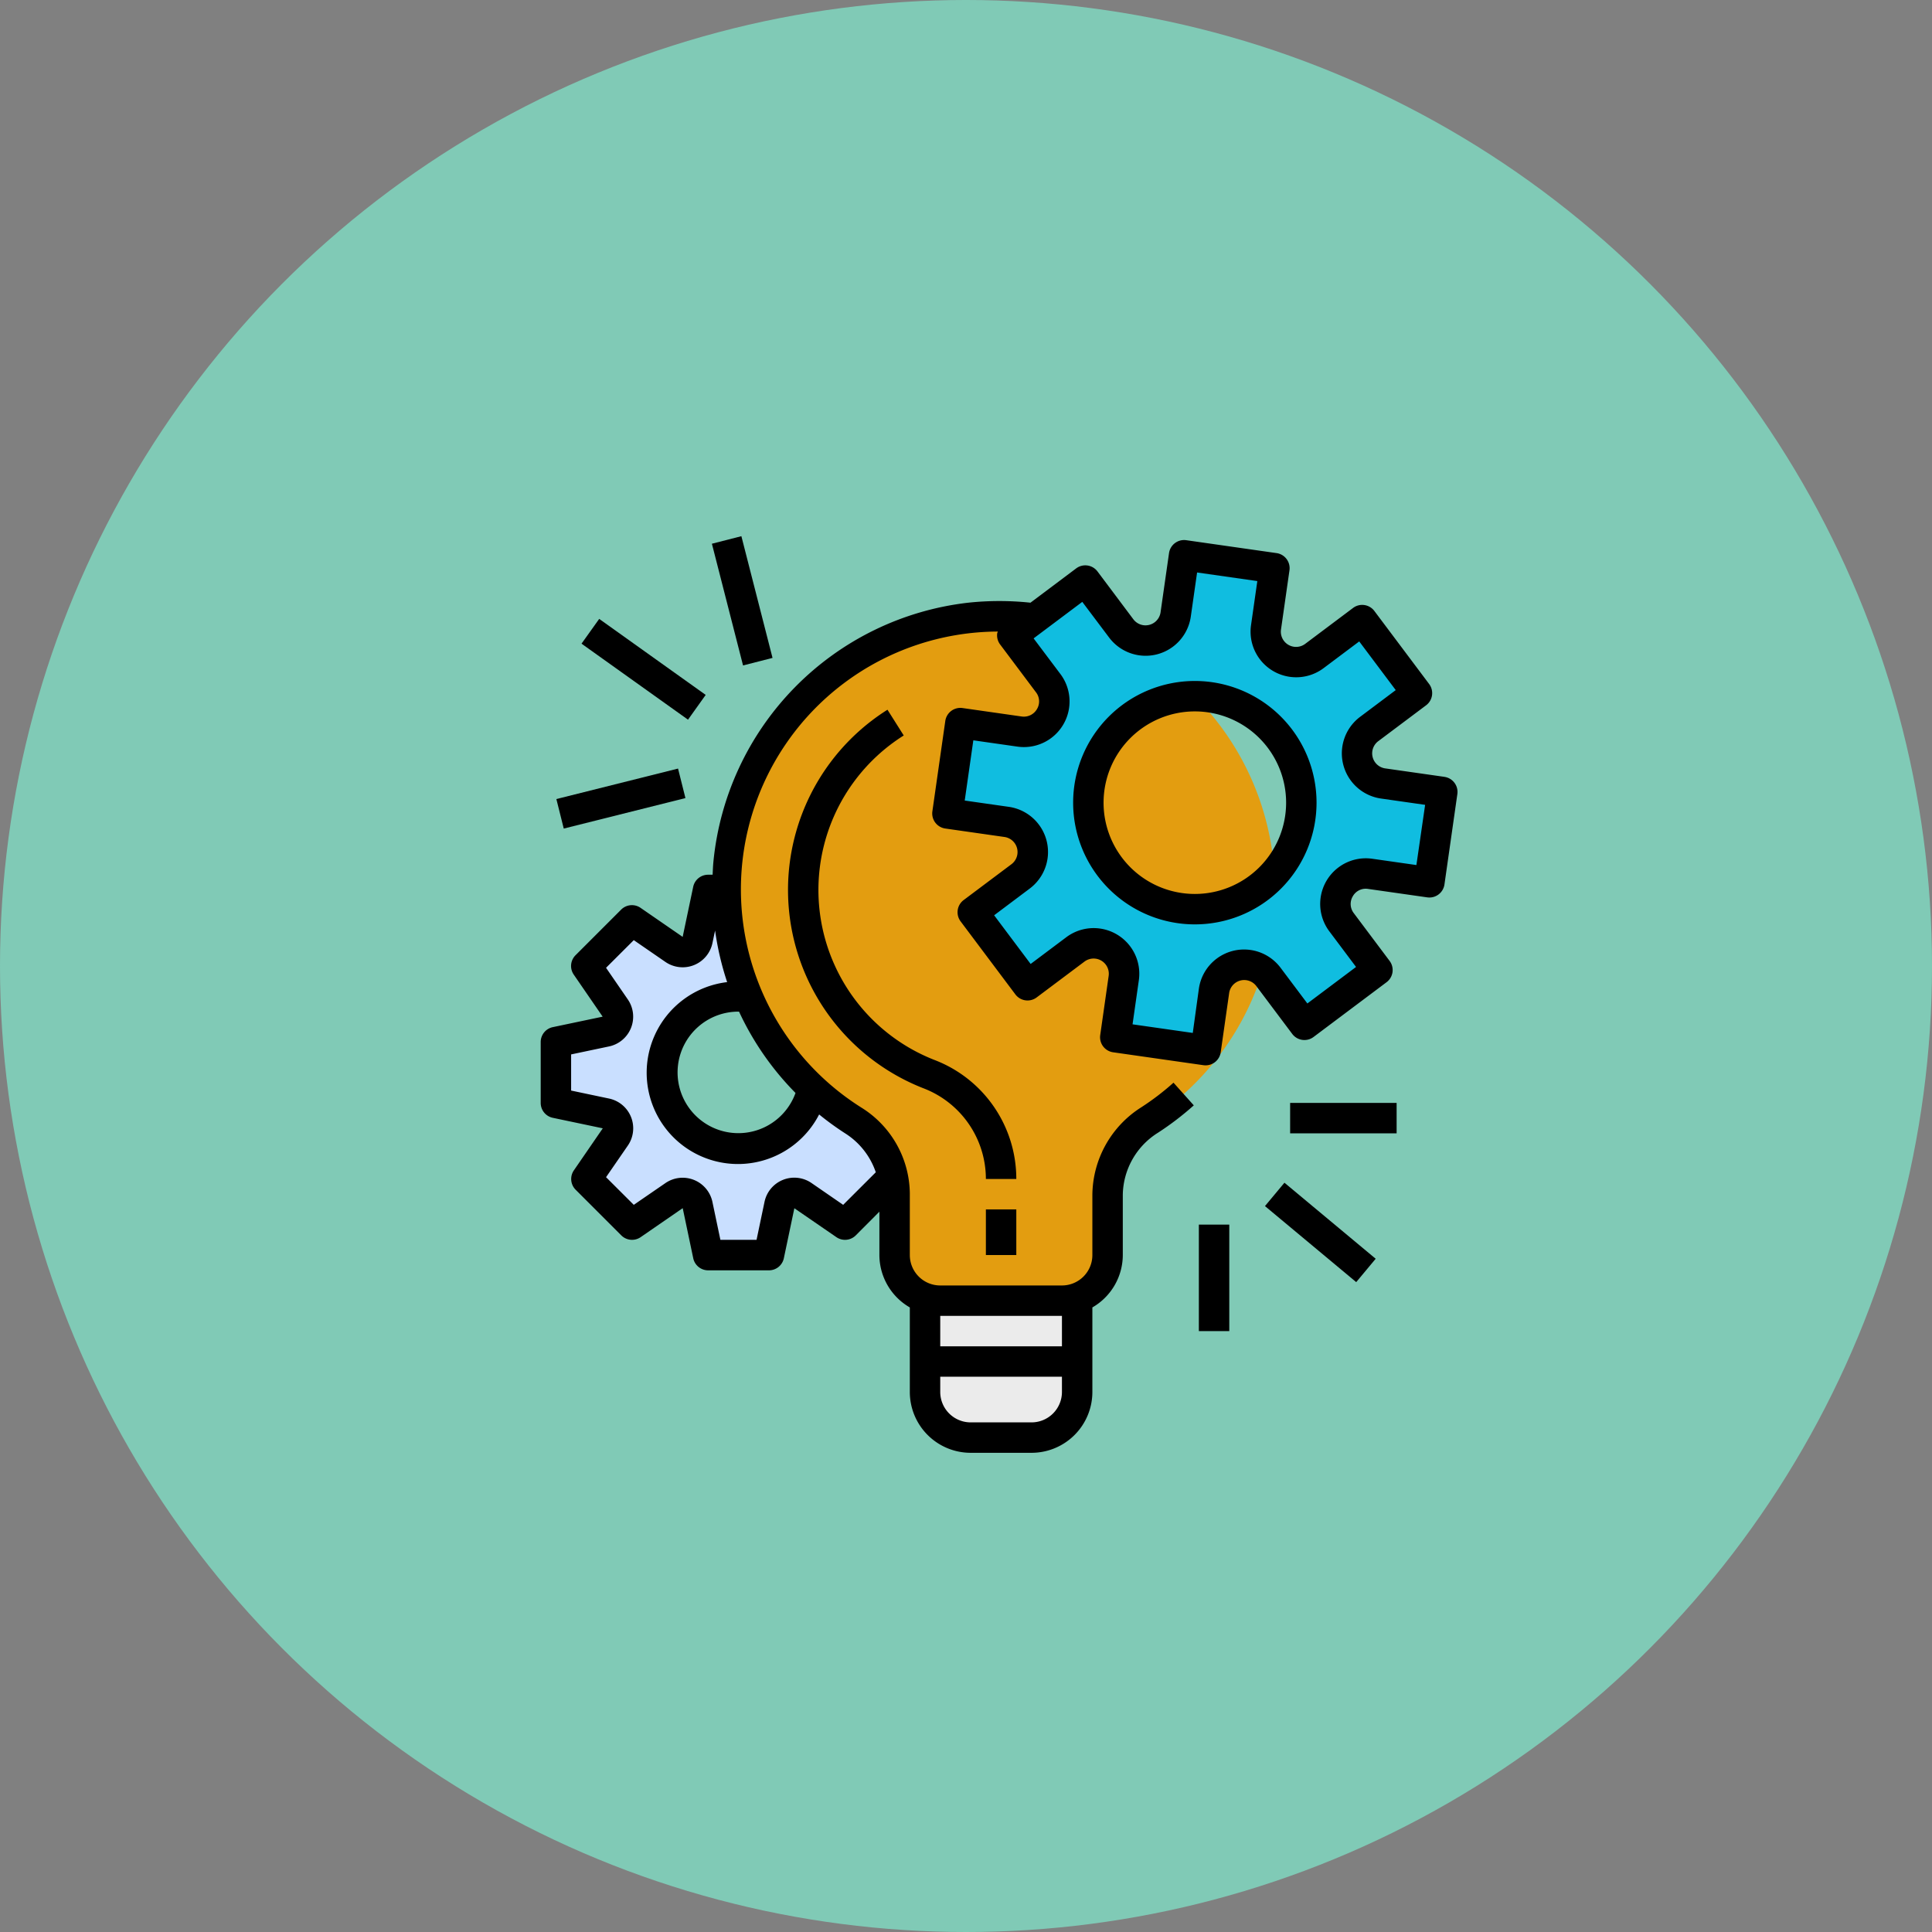 <svg xmlns="http://www.w3.org/2000/svg" width="127" height="127" viewBox="0 0 127 127"><rect x="0" y="0" width="127" height="127" fill="#808080" stroke="none"/><g transform="translate(-4809.457 6328)"><circle cx="63.5" cy="63.5" r="63.5" transform="translate(4809.457 -6328)" fill="#80cab6"/><path d="M50,25A18,18,0,1,0,22.288,40.157,5.734,5.734,0,0,1,25,44.959V49a3,3,0,0,0,3,3h8a3,3,0,0,0,3-3V45.042a5.891,5.891,0,0,1,2.77-4.922A17.984,17.984,0,0,0,50,25Z" transform="translate(4843.264 -6294.5)" fill="#e39d10"/><path d="M27,58a3,3,0,0,0,3,3h4a3,3,0,0,0,3-3V52H27Z" transform="translate(4843.264 -6294.5)" fill="#ebebeb"/><path d="M56.193,14.421l3.144-2.358-3.6-4.8L52.593,9.621a2,2,0,0,1-3.179-1.883l.555-3.889L44.029,3l-.555,3.889a2,2,0,0,1-3.58.918L37.537,4.663l-4.8,3.6,2.357,3.144a2,2,0,0,1-1.883,3.179l-3.889-.555-.849,5.94,3.89.555a2,2,0,0,1,.917,3.58l-3.143,2.358,3.6,4.8,3.143-2.357a2,2,0,0,1,3.18,1.883l-.56,3.888,5.94.849.56-3.89a2,2,0,0,1,3.58-.917l2.358,3.143,4.8-3.6L54.379,27.12a2,2,0,0,1,1.883-3.18l3.889.556L61,18.556,57.111,18a2,2,0,0,1-.918-3.579ZM44.737,26.263a7,7,0,1,1,7-7,7,7,0,0,1-7,7Z" transform="translate(4843.264 -6294.5)" fill="#10bde0"/><path d="M22.288,40.157a18.049,18.049,0,0,1-2.464-1.908A4.992,4.992,0,1,1,15,32c.153,0,.3.032.446.045A17.986,17.986,0,0,1,14.01,25H12.737l-.691,3.287A1,1,0,0,1,10.5,28.9L7.737,27l-3,3,1.9,2.763a1,1,0,0,1-.618,1.546L2.737,35v4l3.286.691a1,1,0,0,1,.618,1.546L4.737,44l3,3L10.5,45.1a1,1,0,0,1,1.547.618L12.737,49h4l.69-3.287a1,1,0,0,1,1.547-.618L21.737,47l3.139-3.139a5.822,5.822,0,0,0-2.588-3.7Z" transform="translate(4843.264 -6294.5)" fill="#c9dfff"/><path d="M61.142,17.566l-3.89-.555a1,1,0,0,1-.459-1.79l3.144-2.358a1,1,0,0,0,.2-1.4l-3.6-4.8a1,1,0,0,0-1.4-.2L51.994,8.821A1,1,0,0,1,50.4,7.88l.556-3.89a1,1,0,0,0-.849-1.132L44.171,2.01a1,1,0,0,0-1.132.848l-.556,3.89a1,1,0,0,1-1.79.459L38.336,4.063a1,1,0,0,0-1.4-.2L33.931,6.118a19.347,19.347,0,0,0-4.09,0A19,19,0,0,0,13.088,23.155c-.027.283-.037.564-.051.845h-.3a1,1,0,0,0-.978.8l-.691,3.286L8.3,26.177a1,1,0,0,0-1.275.116l-3,3a1,1,0,0,0-.116,1.274l1.9,2.763-3.287.691A1,1,0,0,0,1.736,35v4a1,1,0,0,0,.794.979l3.287.691-1.9,2.763a1,1,0,0,0,.116,1.274l3,3a1,1,0,0,0,1.275.116l2.763-1.905.691,3.287a1,1,0,0,0,.978.8h4a1,1,0,0,0,.979-.794l.691-3.287,2.763,1.9a1,1,0,0,0,1.274-.116L24,46.15V49a3.987,3.987,0,0,0,2,3.444V58a4,4,0,0,0,4,4h4a4,4,0,0,0,4-4V52.444A3.987,3.987,0,0,0,40,49V45.042a4.9,4.9,0,0,1,2.313-4.082,19.185,19.185,0,0,0,2.354-1.8l-1.334-1.49a17.02,17.02,0,0,1-2.107,1.611A6.888,6.888,0,0,0,38,45.042V49a2,2,0,0,1-2,2H28a2,2,0,0,1-2-2V44.959a6.728,6.728,0,0,0-3.172-5.644,16.949,16.949,0,0,1,8.957-31.3,1.09,1.09,0,0,0-.039.109,1,1,0,0,0,.191.741l2.357,3.143a.979.979,0,0,1,.06,1.11.994.994,0,0,1-1,.481l-3.89-.556a1,1,0,0,0-1.132.849l-.849,5.939a1,1,0,0,0,.849,1.132l3.89.556a1,1,0,0,1,.459,1.79l-3.143,2.357a1,1,0,0,0-.2,1.4l3.6,4.8a1,1,0,0,0,1.4.2l3.144-2.357a1,1,0,0,1,1.589.941l-.555,3.89a1,1,0,0,0,.848,1.132l5.94.849a1.111,1.111,0,0,0,.141.009,1,1,0,0,0,.991-.858l.555-3.89a1,1,0,0,1,1.79-.459l2.358,3.143a1,1,0,0,0,1.4.2l4.8-3.6a1,1,0,0,0,.2-1.4l-2.357-3.143a.983.983,0,0,1-.06-1.11.971.971,0,0,1,1-.48l3.89.555a1,1,0,0,0,1.132-.848l.848-5.94a1,1,0,0,0-.848-1.132ZM14.774,33a18.937,18.937,0,0,0,3.712,5.346A3.994,3.994,0,1,1,14.736,33ZM34,60H30a2,2,0,0,1-2-2V57h8v1A2,2,0,0,1,34,60Zm2-7v2H28V53ZM23.763,43.559,21.618,45.7l-2.077-1.432A2,2,0,0,0,16.449,45.5L15.925,48H13.548l-.524-2.493a2,2,0,0,0-3.092-1.235L7.854,45.7,6.032,43.882l1.431-2.076a2,2,0,0,0-1.234-3.093l-2.493-.525V35.812l2.493-.525A2,2,0,0,0,7.464,32.2L6.032,30.118,7.854,28.3l2.079,1.432A2,2,0,0,0,13.024,28.5l.175-.832a19.04,19.04,0,0,0,.793,3.391,6,6,0,1,0,6.047,8.7A18.9,18.9,0,0,0,21.748,41a4.881,4.881,0,0,1,2.015,2.559ZM59.3,23.364l-2.9-.414a3,3,0,0,0-2.824,4.77l1.757,2.343-3.2,2.4-1.758-2.342A3,3,0,0,0,45,31.5l-.4,2.9-3.959-.566.414-2.9a3,3,0,0,0-4.77-2.825l-2.343,1.757-2.4-3.2,2.342-1.758a3,3,0,0,0-1.375-5.37l-2.9-.414.566-3.959,2.9.414a3,3,0,0,0,2.825-4.77L34.137,8.464l3.2-2.4L39.1,8.407a3,3,0,0,0,5.37-1.375l.414-2.9,3.959.565-.414,2.9a3,3,0,0,0,4.77,2.824l2.343-1.757,2.4,3.2-2.343,1.758a3,3,0,0,0,1.375,5.37l2.9.414Z" transform="translate(4843.264 -6294.5)"/><path d="M44.736,11.264a8,8,0,1,0,8,8,8,8,0,0,0-8-8Zm0,14a6,6,0,1,1,6-6,6,6,0,0,1-6,6Z" transform="translate(4843.264 -6294.5)"/><path d="M31,46h2v3H31Z" transform="translate(4843.264 -6294.5)"/><path d="M27.626,36.179A12,12,0,0,1,25.6,14.846l-1.069-1.692A14,14,0,0,0,26.9,38.04,6.384,6.384,0,0,1,31,44h2A8.367,8.367,0,0,0,27.626,36.179Z" transform="translate(4843.264 -6294.5)"/><path d="M51,39h7v2H51Z" transform="translate(4843.264 -6294.5)"/><path d="M52,43.6h2v7.81H52Z" transform="matrix(0.64, -0.768, 0.768, 0.64, 4825.845, -6236.686)"/><path d="M45,47h2v7H45Z" transform="translate(4843.264 -6294.5)"/><path d="M2.877,18h8.246v2H2.877Z" transform="matrix(0.97, -0.243, 0.243, 0.97, 4838.865, -6292.235)"/><path d="M7.5,6.2h2v8.6h-2Z" transform="matrix(0.581, -0.814, 0.814, 0.581, 4838.279, -6283.186)"/><path d="M13.978,1.871h2v8.257h-2Z" transform="matrix(0.969, -0.248, 0.248, 0.969, 4842.245, -6290.604)"/></g></svg>